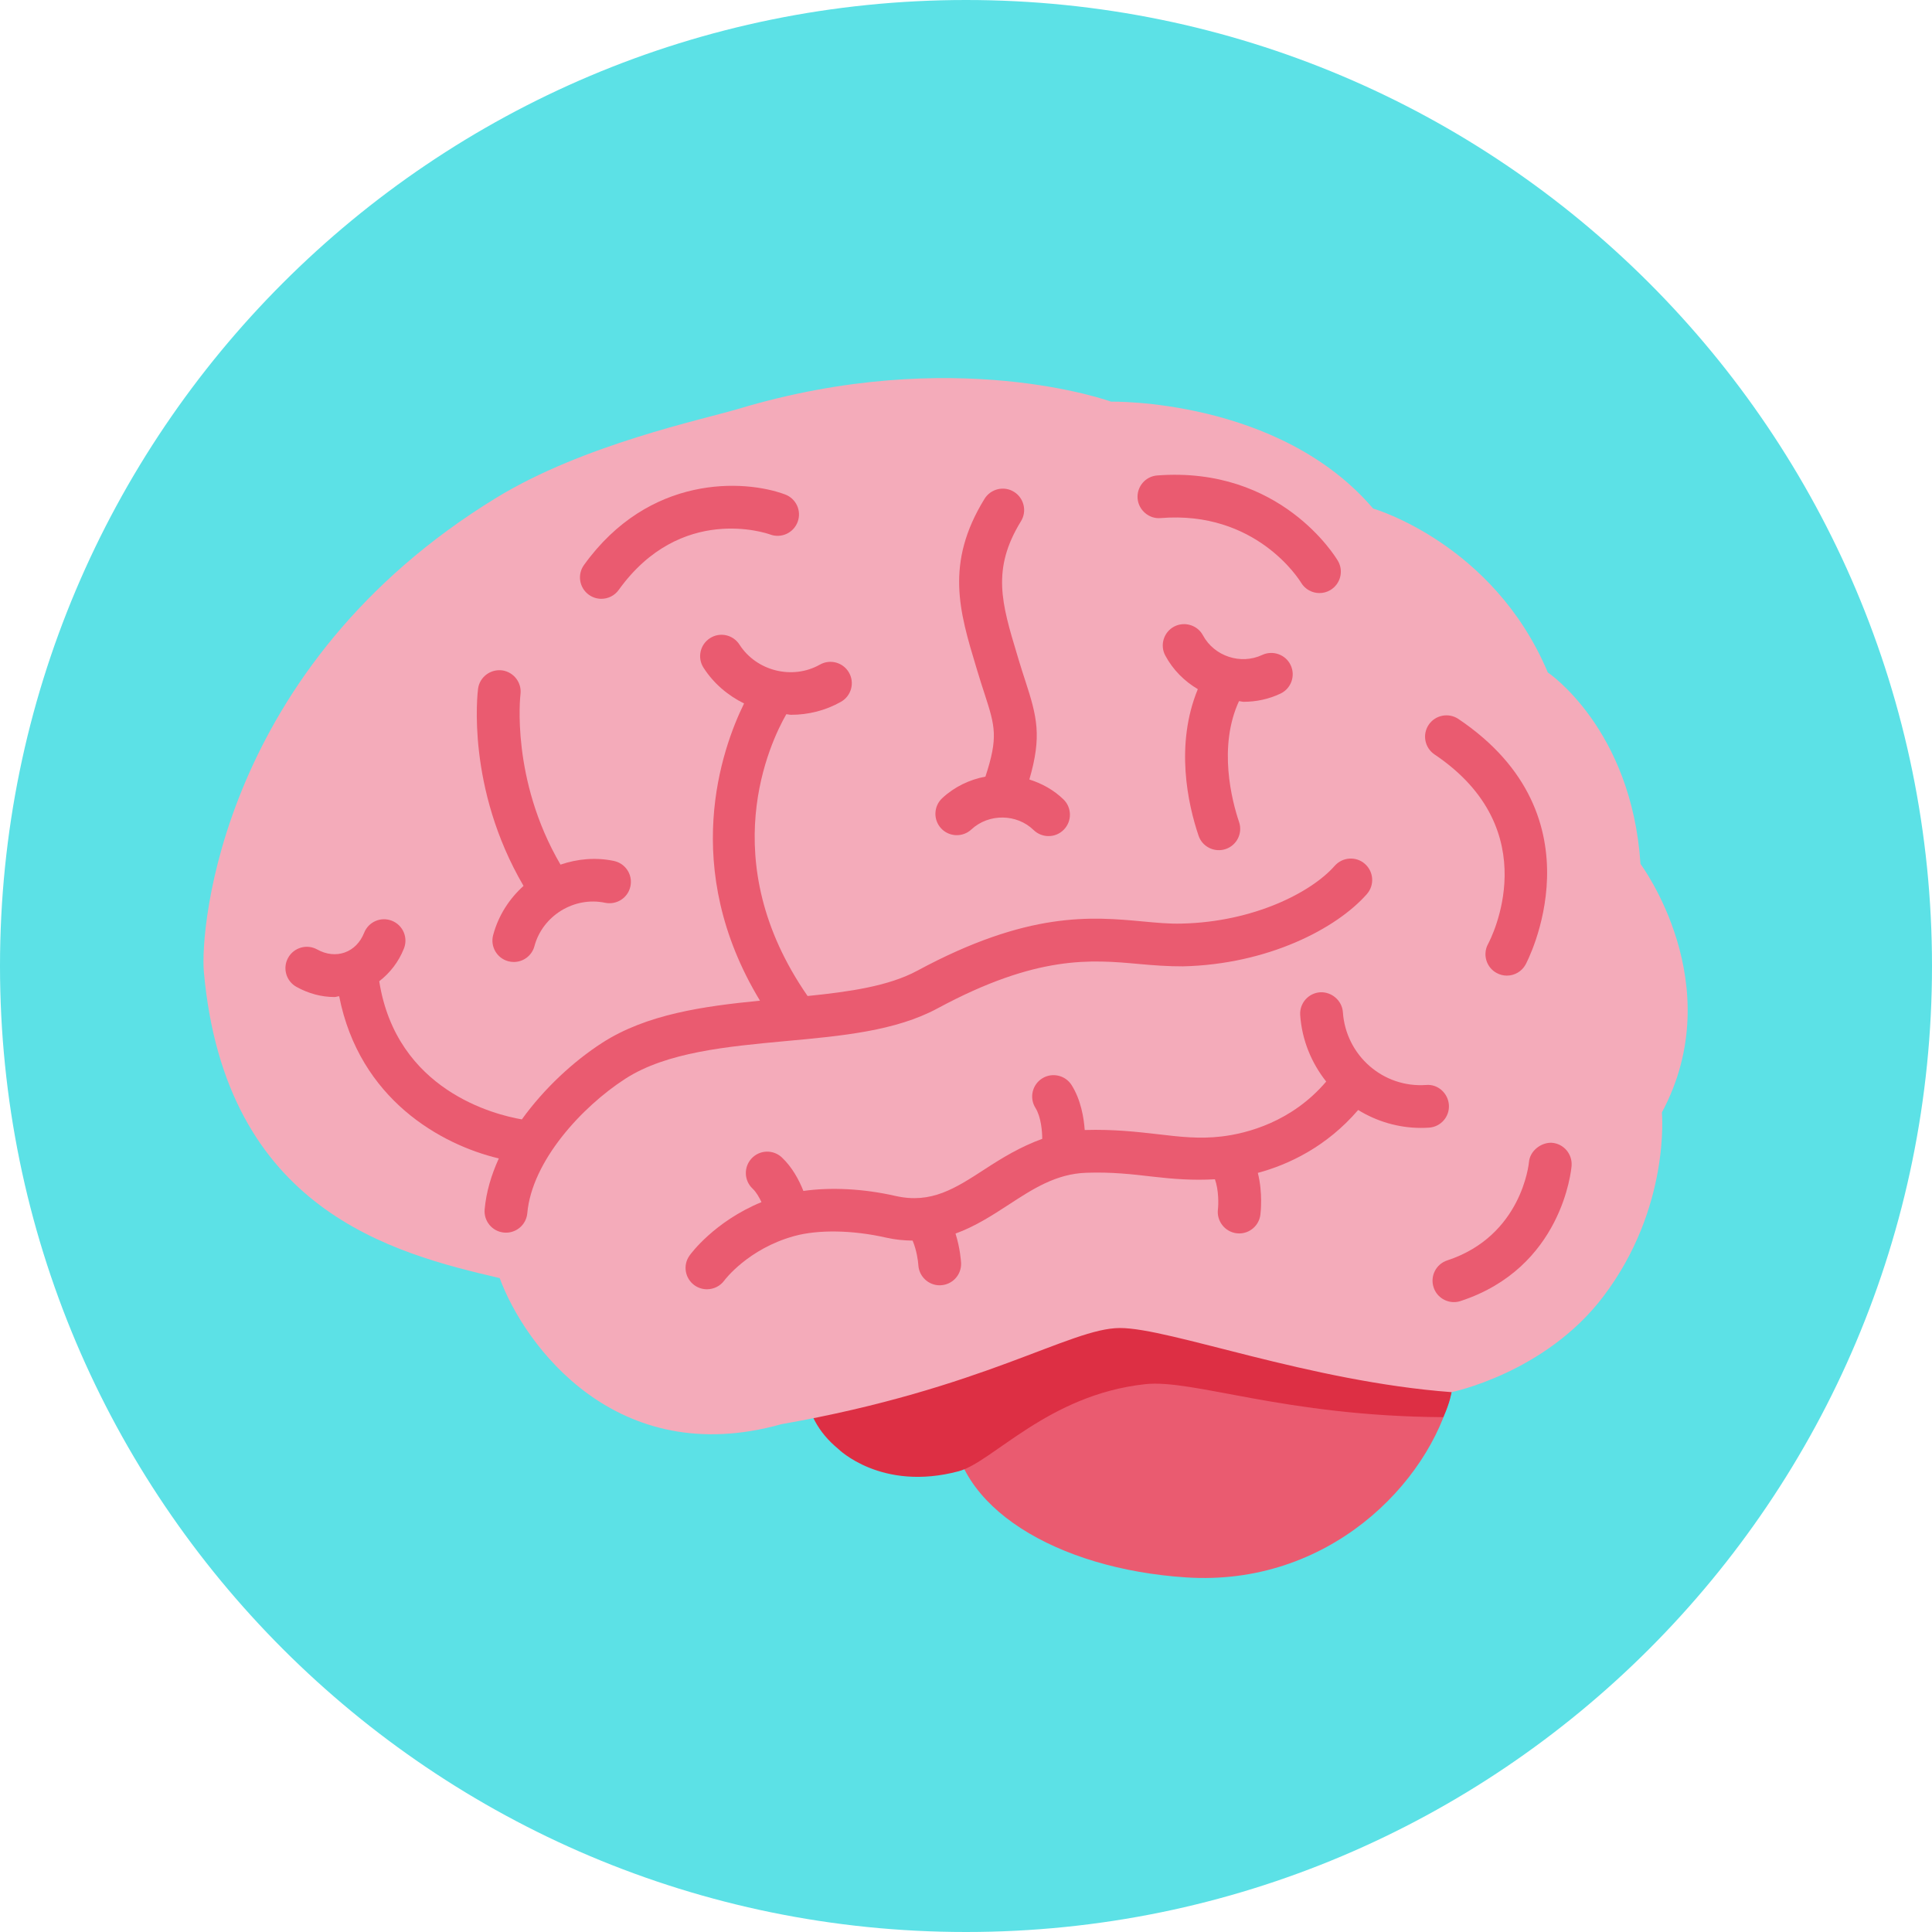 <svg xmlns="http://www.w3.org/2000/svg" contentScriptType="text/ecmascript" width="375" viewBox="0 0 375 375" height="375" version="1.0"><path fill="#5CE1E6" d="M 187.5 0 C 83.945 0 0 83.945 0 187.5 C 0 291.055 83.945 375 187.5 375 C 291.055 375 375 291.055 375 187.5 C 375 83.945 291.055 0 187.5 0 Z M 187.5 0"/><path fill="#EA5B70" d="M 282.957 262.262 C 282.98 264.613 282.375 267.684 281.742 270.215 C 277.336 288.016 257.754 307.992 230.195 306.172 C 205.219 304.531 184.875 292.547 184.875 275.742 C 184.875 258.938 205.168 245.309 230.195 245.309 C 255.223 245.309 282.797 245.457 282.957 262.262 Z M 282.957 262.262"/><path fill="#DD2F44" d="M 230.195 248.129 C 216.754 248.129 186.07 251.848 179.031 251.848 C 166.594 251.848 156.504 259.648 156.504 269.277 C 156.504 273.906 158.879 278.09 162.68 281.211 C 162.68 281.211 171.035 289.582 186.082 285.566 C 192.664 283.809 203.375 270.746 222.234 268.672 C 231.625 267.633 249.219 274.895 280.141 275.07 C 281.469 272.215 281.742 270.23 281.742 270.23 C 281.742 253.41 255.223 248.129 230.195 248.129 Z M 230.195 248.129"/><path fill="#F4ABBA" d="M 281.742 270.215 C 281.742 270.215 299.879 266.539 311.152 251.715 C 324.297 234.43 322.57 215.93 322.57 215.93 C 335.891 191.035 318.418 167.688 318.418 167.688 C 316.684 141.406 300.426 130.516 300.426 130.516 C 289.871 105.445 266.523 98.707 266.523 98.707 C 248.191 77.27 215.664 77.961 215.664 77.961 C 215.664 77.961 185.191 66.797 143.359 79.348 C 136.441 81.422 113.258 86.258 96.305 96.633 C 42.863 129.332 38.82 180.32 39.566 188.609 C 43.711 234.945 76.234 243.242 96.992 248.082 C 101.832 261.219 119.652 285.426 151.652 276.438 C 191.094 269.523 207.703 257.766 217.391 257.766 C 227.082 257.766 254.066 268.141 281.742 270.215 Z M 281.742 270.215"/><path fill="#EA5B70" d="M 181.996 195.715 C 201.324 185.301 211.805 186.27 221.055 187.109 C 223.992 187.375 226.773 187.582 229.59 187.566 C 246.062 187.191 259.406 180.254 265.312 173.539 C 266.824 171.812 266.648 169.199 264.93 167.68 C 263.219 166.168 260.602 166.328 259.066 168.055 C 254.516 173.23 243.301 178.949 229.398 179.266 C 226.906 179.34 224.41 179.09 221.816 178.852 C 211.895 177.93 199.574 176.801 178.051 188.41 C 172.527 191.391 164.957 192.496 156.754 193.324 C 138.512 167.008 149.488 144.086 152.625 138.625 C 152.934 138.641 153.23 138.742 153.547 138.742 C 156.867 138.742 160.207 137.93 163.23 136.219 C 165.223 135.09 165.93 132.559 164.797 130.566 C 163.668 128.574 161.137 127.871 159.145 129 C 153.828 132.004 146.84 130.27 143.535 125.125 C 142.297 123.191 139.73 122.625 137.805 123.871 C 135.879 125.105 135.312 127.672 136.551 129.598 C 138.52 132.676 141.293 134.992 144.422 136.543 C 140.098 145.324 131.883 168.41 147.512 194.23 C 136.516 195.309 125.508 196.859 116.887 202.41 C 111.324 205.996 105.637 211.242 101.293 217.273 C 96.07 216.379 76.949 211.672 73.609 190.461 C 75.688 188.852 77.363 186.727 78.402 184.105 C 79.25 181.973 78.203 179.562 76.07 178.719 C 73.934 177.871 71.527 178.918 70.68 181.051 C 69.941 182.918 68.605 184.277 66.91 184.875 C 65.234 185.473 63.332 185.273 61.57 184.293 C 59.555 183.176 57.035 183.914 55.926 185.906 C 54.812 187.906 55.535 190.438 57.535 191.547 C 59.895 192.859 62.418 193.523 64.926 193.523 C 65.234 193.523 65.523 193.383 65.832 193.367 C 69.781 213.391 85.617 222.188 96.82 224.852 C 95.355 228.07 94.367 231.391 94.07 234.746 C 93.871 237.02 95.555 239.043 97.84 239.242 L 98.215 239.258 C 100.34 239.258 102.156 237.641 102.348 235.477 C 103.246 225.406 112.852 214.895 121.387 209.375 C 129.395 204.219 141.109 203.133 152.453 202.078 C 163.453 201.074 173.848 200.113 181.996 195.715 Z M 288.828 183.234 C 287.738 185.242 288.484 187.766 290.488 188.852 C 291.117 189.199 291.809 189.367 292.48 189.367 C 293.941 189.367 295.359 188.594 296.117 187.215 C 296.273 186.934 311.41 158.594 283.07 139.547 C 281.18 138.285 278.598 138.773 277.309 140.676 C 276.031 142.574 276.539 145.156 278.438 146.434 C 300.395 161.191 289.309 182.336 288.828 183.234 Z M 116.723 116.227 C 118.016 116.227 119.289 115.629 120.094 114.5 C 132.133 97.762 148.805 103.488 149.512 103.754 C 151.664 104.535 154.027 103.438 154.824 101.297 C 155.625 99.148 154.527 96.766 152.375 95.969 C 144.406 93.016 125.996 92.086 113.352 109.664 C 112.016 111.512 112.438 114.109 114.297 115.445 C 115.035 115.977 115.883 116.227 116.723 116.227 Z M 225.266 100.559 C 243.738 99.055 252.141 112.441 252.523 113.074 C 253.305 114.383 254.684 115.113 256.102 115.113 C 256.816 115.113 257.547 114.934 258.203 114.543 C 260.18 113.379 260.844 110.84 259.691 108.867 C 259.242 108.109 248.562 90.457 224.617 92.285 C 222.332 92.457 220.629 94.457 220.805 96.75 C 220.988 99.031 223.055 100.766 225.266 100.559 Z M 301.238 221.812 C 299.199 221.699 296.945 223.316 296.766 225.605 C 296.746 225.758 295.426 239.871 280.906 244.645 C 278.73 245.359 277.543 247.699 278.266 249.883 C 278.828 251.625 280.465 252.738 282.207 252.738 C 282.641 252.738 283.07 252.672 283.504 252.527 C 303.199 246.074 304.977 227.102 305.043 226.297 C 305.219 224.004 303.523 221.996 301.238 221.816 Z M 301.238 221.812"/><path fill="#EA5B70" d="M 95.723 181.488 C 95.125 183.707 96.438 185.98 98.652 186.578 C 99.012 186.676 99.375 186.719 99.734 186.719 C 101.566 186.719 103.238 185.5 103.734 183.648 C 105.312 177.746 111.434 173.961 117.453 175.23 C 119.703 175.688 121.895 174.27 122.367 172.02 C 122.84 169.781 121.406 167.582 119.156 167.109 C 115.617 166.359 112.062 166.711 108.793 167.82 C 99.109 151.273 100.996 134.957 101.02 134.781 C 101.32 132.516 99.727 130.434 97.457 130.117 C 95.199 129.844 93.105 131.398 92.793 133.664 C 92.684 134.469 90.465 152.883 101.617 171.953 C 98.844 174.453 96.734 177.715 95.723 181.488 Z M 188.547 160.992 C 191.926 157.863 197.348 157.922 200.629 161.117 C 201.441 161.895 202.48 162.285 203.527 162.285 C 204.613 162.285 205.691 161.863 206.5 161.023 C 208.094 159.383 208.059 156.75 206.414 155.156 C 204.504 153.305 202.223 152.07 199.797 151.297 C 202.254 142.867 201.285 139.125 199 132.109 C 198.602 130.891 198.16 129.531 197.695 127.977 L 197.449 127.148 C 194.426 117.121 192.426 110.508 198.168 101.172 C 199.375 99.223 198.758 96.664 196.809 95.461 C 194.891 94.266 192.309 94.855 191.094 96.824 C 183.391 109.34 186.223 118.707 189.5 129.555 L 189.75 130.383 C 190.238 131.996 190.688 133.406 191.105 134.676 C 193.156 140.992 193.777 143.105 191.27 150.742 C 188.207 151.316 185.273 152.699 182.883 154.926 C 181.207 156.484 181.113 159.117 182.676 160.793 C 184.246 162.469 186.879 162.551 188.547 160.992 Z M 241.398 136.219 C 243.812 136.219 246.254 135.711 248.531 134.633 C 250.605 133.656 251.496 131.18 250.516 129.105 C 249.543 127.031 247.035 126.168 244.992 127.125 C 240.824 129.082 235.684 127.379 233.5 123.332 C 232.414 121.305 229.879 120.566 227.879 121.629 C 225.863 122.707 225.098 125.23 226.184 127.246 C 227.68 130.035 229.906 132.234 232.496 133.762 C 228.039 144.594 230.57 156.094 232.637 162.195 C 233.219 163.93 234.836 165.016 236.574 165.016 C 237.012 165.016 237.453 164.949 237.902 164.801 C 240.078 164.07 241.238 161.715 240.5 159.547 C 239.105 155.414 236.398 144.973 240.484 136.094 C 240.801 136.109 241.09 136.219 241.398 136.219 Z M 281.23 214.469 C 281.07 212.188 279.094 210.387 276.82 210.594 C 268.398 211.191 261.227 204.809 260.652 196.461 C 260.488 194.18 258.453 192.477 256.227 192.602 C 253.945 192.762 252.215 194.742 252.367 197.027 C 252.707 201.922 254.574 206.336 257.414 209.93 C 250.738 217.781 241.996 220.012 237.121 220.586 C 232.812 221.102 229.043 220.66 224.684 220.145 C 220.688 219.691 216.172 219.168 210.582 219.332 L 210.543 219.34 C 210.375 216.969 209.812 213.508 208.008 210.629 C 206.797 208.695 204.23 208.105 202.289 209.316 C 200.355 210.527 199.754 213.094 200.977 215.035 C 202.09 216.82 202.297 219.664 202.297 221.051 C 198.113 222.555 194.492 224.762 191.219 226.895 C 185.375 230.695 180.766 233.699 173.832 232.137 C 167.555 230.703 161.27 230.414 155.938 231.16 C 155.109 229.074 153.797 226.586 151.77 224.668 C 150.102 223.094 147.477 223.16 145.898 224.836 C 144.332 226.496 144.398 229.125 146.066 230.703 C 146.781 231.375 147.344 232.355 147.801 233.332 C 138.645 237.102 134.051 243.398 133.836 243.707 C 132.508 245.566 132.945 248.129 134.789 249.465 C 135.52 249.988 136.367 250.246 137.215 250.246 C 138.5 250.246 139.773 249.656 140.586 248.547 C 140.629 248.48 145.188 242.379 154.18 239.914 C 158.828 238.637 165.496 238.746 171.996 240.223 C 173.816 240.637 175.5 240.777 177.137 240.801 C 177.91 242.613 178.207 244.762 178.25 245.559 C 178.383 247.766 180.211 249.477 182.395 249.477 L 182.617 249.465 C 184.902 249.344 186.652 247.41 186.547 245.125 C 186.52 244.711 186.355 242.254 185.465 239.434 C 189.293 238.047 192.625 235.883 195.754 233.848 C 200.504 230.754 204.996 227.824 210.867 227.633 C 215.781 227.457 219.832 227.93 223.746 228.387 C 227.68 228.844 231.551 229.141 235.816 228.895 C 236.574 230.992 236.516 233.797 236.398 234.734 C 236.125 237 237.727 239.078 240.004 239.375 C 240.176 239.398 240.352 239.41 240.527 239.41 C 242.578 239.41 244.363 237.891 244.637 235.797 C 244.703 235.285 245.125 231.551 244.145 227.656 C 250.109 226.055 257.496 222.578 263.617 215.449 C 267.195 217.641 271.371 218.926 275.816 218.926 C 276.328 218.926 276.852 218.91 277.367 218.875 C 279.652 218.727 281.379 216.762 281.23 214.469 Z M 281.23 214.469"/></svg>